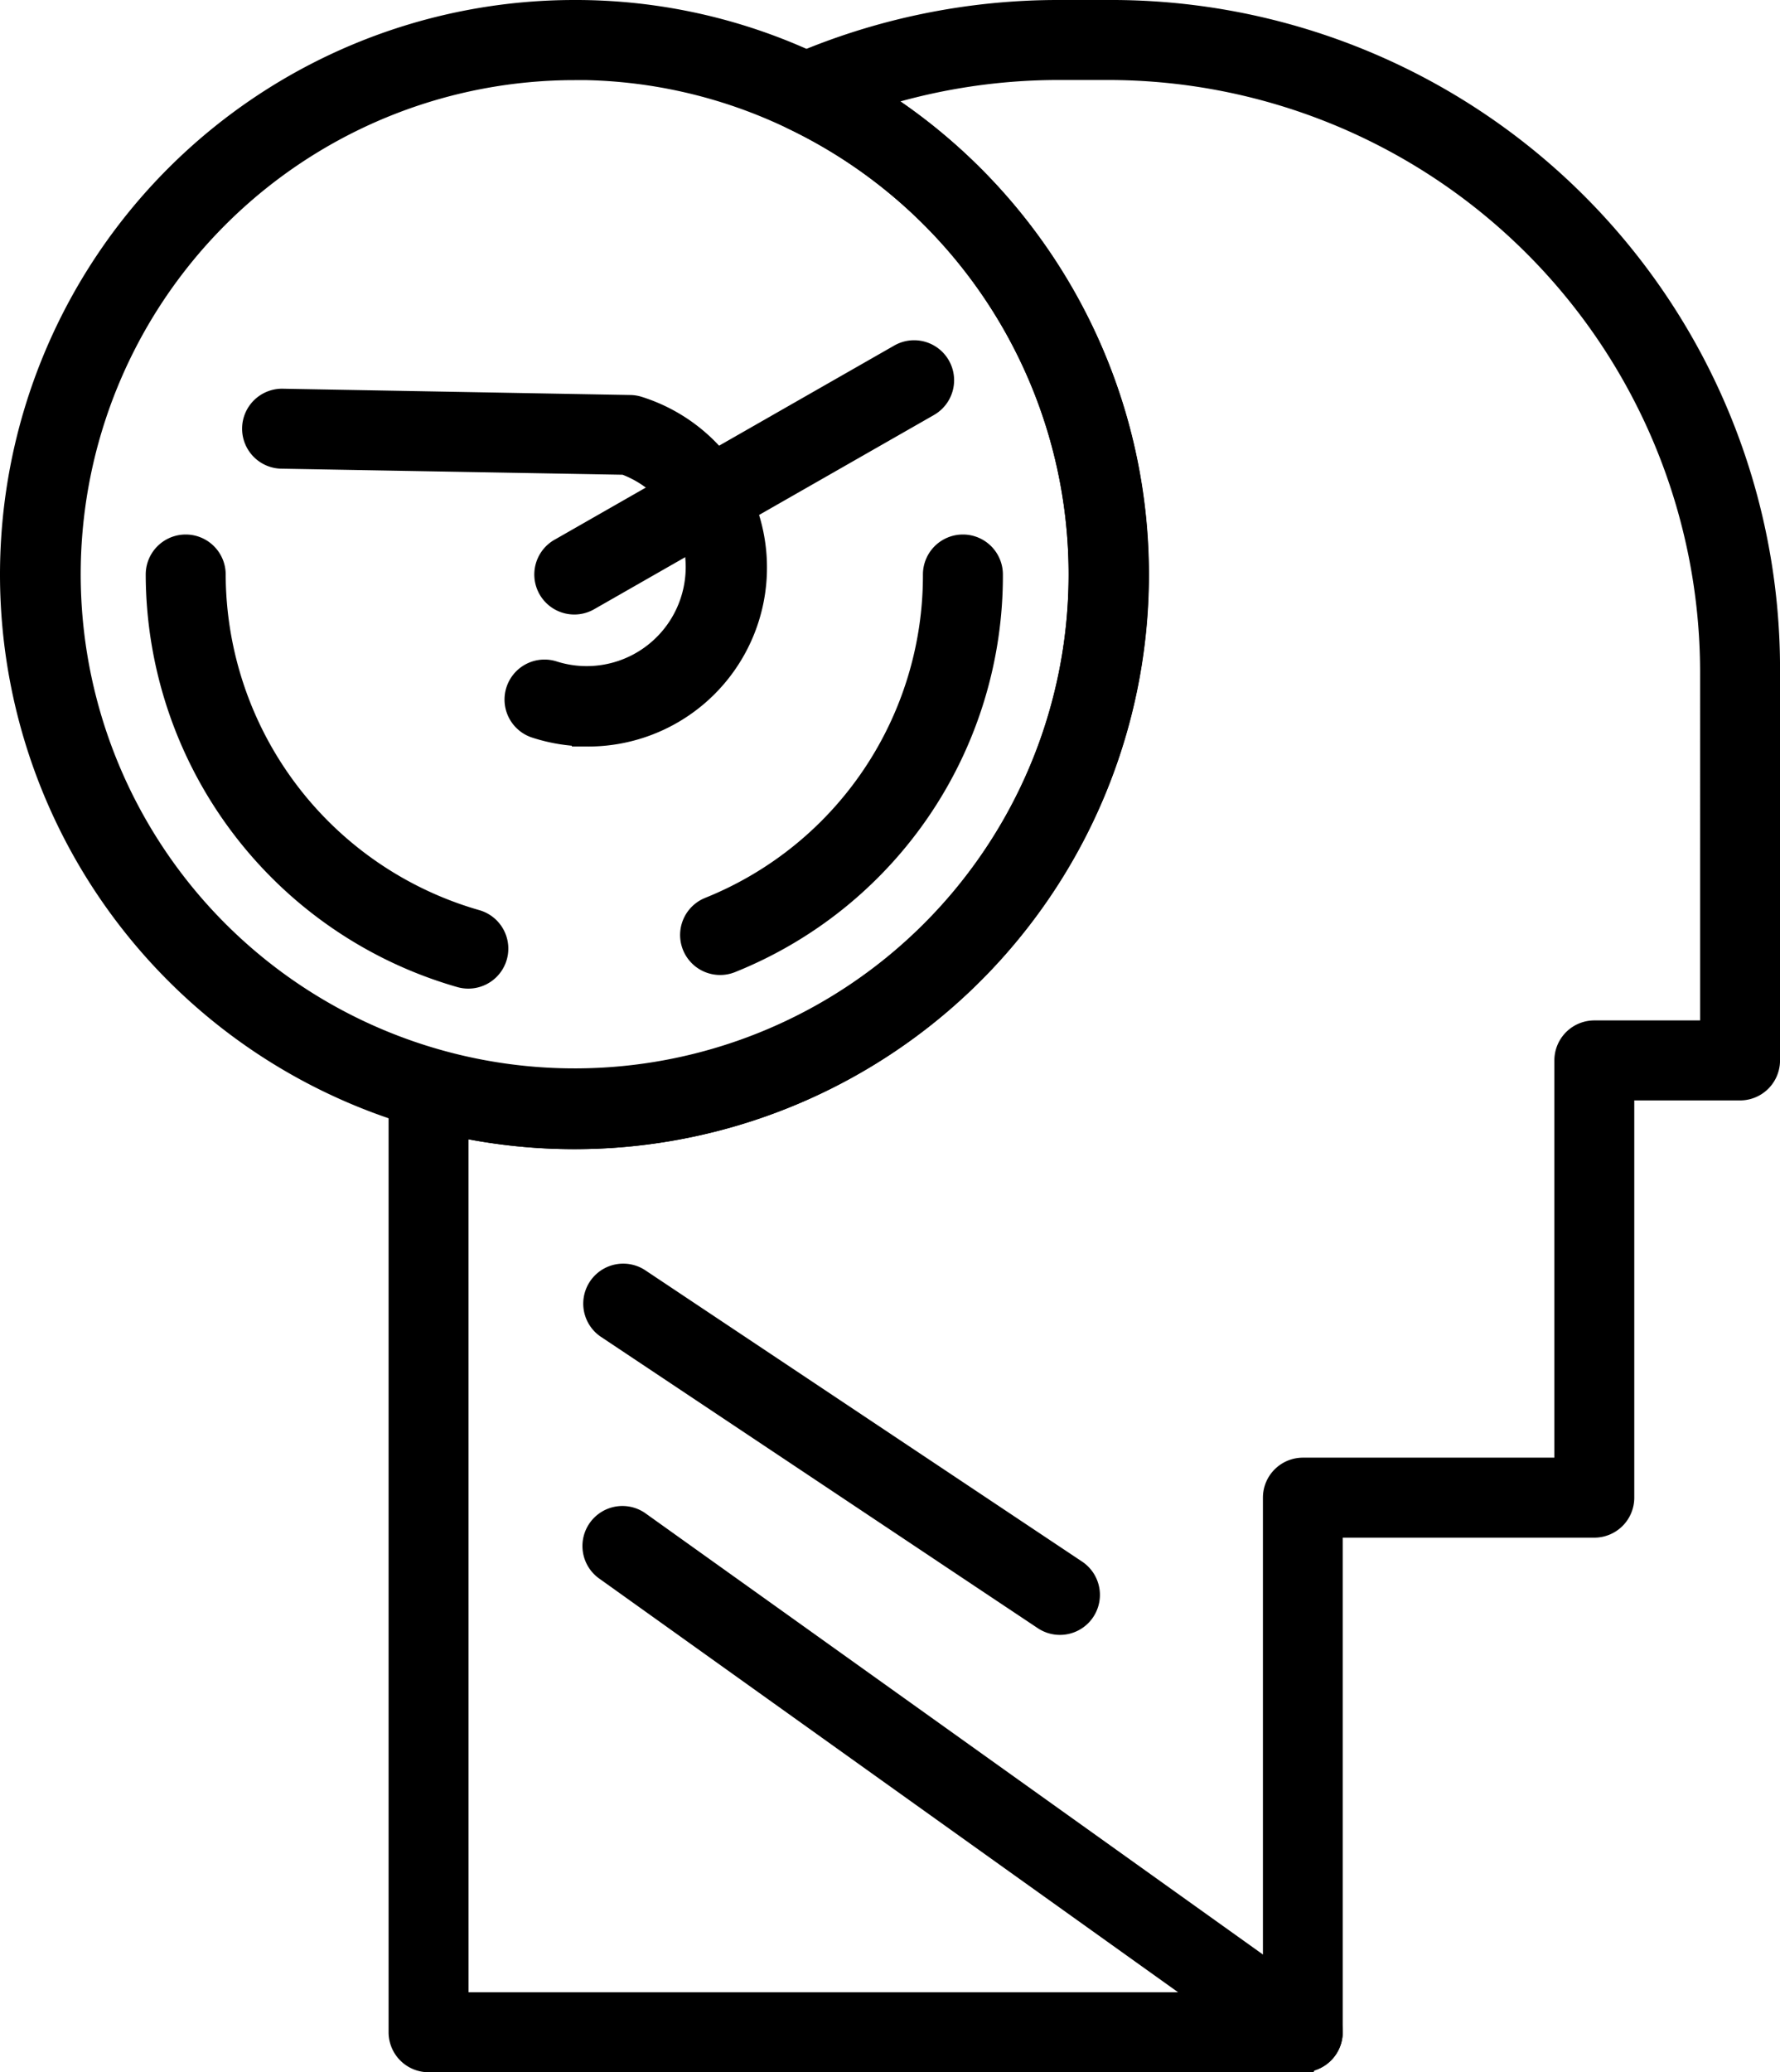 <svg xmlns="http://www.w3.org/2000/svg" width="56.714" height="66" viewBox="0 0 56.714 66">
    <defs>
        <style>
            .cls-1{stroke:#000}
        </style>
    </defs>
    <g id="noun_activity_2369570" transform="translate(-756.5 -712.26)">
        <g id="Group_13193" transform="translate(757 712.76)">
            <g id="Group_13192">
                <g id="Group_13191">
                    <g id="Group_13183" transform="translate(18.571 47.976)">
                        <path id="Path_19084" d="M218.439 373.022a.769.769 0 0 1-.449-.144L196.324 357.4a.774.774 0 1 1 .9-1.259l21.667 15.476a.774.774 0 0 1-.45 1.4z" class="cls-1" transform="translate(-195.999 -355.997)"/>
                    </g>
                    <g id="Group_13184" transform="translate(12.381)">
                        <path id="Path_19085" d="M184.631 111h-27.857a.774.774 0 0 1-.774-.774V80.18a.774.774 0 0 1 .984-.745 16.254 16.254 0 0 0 11.47-30.289.774.774 0 0 1 .026-1.407A20.936 20.936 0 0 1 176.893 46h1.548a20.8 20.8 0 0 1 20.893 20.893v12.381a.774.774 0 0 1-.774.774h-3.87V93.2a.774.774 0 0 1-.774.774H185.4v16.25a.774.774 0 0 1-.769.776zm-27.083-1.548h26.31V93.2a.774.774 0 0 1 .774-.774h8.512V79.274a.774.774 0 0 1 .774-.774h3.869V66.893a19.367 19.367 0 0 0-19.347-19.345h-1.548a19.475 19.475 0 0 0-6.262 1.02 17.8 17.8 0 0 1-13.083 32.606z" class="cls-1" transform="translate(-156 -46)"/>
                    </g>
                    <g id="Group_13185">
                        <path id="Path_19086" d="M93.8 81.6a17.8 17.8 0 0 1 0-35.6 17.634 17.634 0 0 1 7.709 1.752A17.8 17.8 0 0 1 93.8 81.6zm0-34.048a16.238 16.238 0 1 0 7.038 1.6 16.1 16.1 0 0 0-7.038-1.604z" class="cls-1" transform="translate(-76 -46)"/>
                    </g>
                    <g id="Group_13186" transform="translate(21.667 17.024)">
                        <path id="Path_19087" d="M216.774 169.029a.774.774 0 0 1-.29-1.491 11.564 11.564 0 0 0 7.254-10.764.774.774 0 0 1 1.548 0 13.1 13.1 0 0 1-8.222 12.2.771.771 0 0 1-.29.055z" class="cls-1" transform="translate(-215.999 -156)"/>
                    </g>
                    <g id="Group_13187" transform="translate(4.643 17.024)">
                        <path id="Path_19088" d="M115.778 169.463a.778.778 0 0 1-.211-.029 13.2 13.2 0 0 1-9.567-12.66.774.774 0 0 1 1.548 0 11.649 11.649 0 0 0 8.441 11.17.774.774 0 0 1-.21 1.519z" class="cls-1" transform="translate(-106 -156)"/>
                    </g>
                    <g id="Group_13188" transform="translate(18.571 40.238)">
                        <path id="Path_19089" d="M210.7 316.832a.77.77 0 0 1-.429-.13l-13.929-9.286a.774.774 0 0 1 .858-1.288l13.929 9.286a.774.774 0 0 1-.43 1.418z" class="cls-1" transform="translate(-195.999 -305.999)"/>
                    </g>
                    <g id="Group_13189" transform="translate(7.738 12.381)">
                        <path id="Path_19090" d="M136.483 136.391a5.216 5.216 0 0 1-1.593-.251.774.774 0 1 1 .472-1.474 3.655 3.655 0 0 0 2.333-6.926l-10.934-.194a.774.774 0 1 1 .028-1.547l11.054.2a.771.771 0 0 1 .222.037 5.2 5.2 0 0 1-1.582 10.159z" class="cls-1" transform="translate(-126.001 -125.999)"/>
                    </g>
                    <g id="Group_13190" transform="translate(17.024 10.833)">
                        <path id="Path_19091" d="M186.773 123.737a.774.774 0 0 1-.385-1.446l10.833-6.19a.774.774 0 0 1 .768 1.344l-10.833 6.19a.768.768 0 0 1-.383.102z" class="cls-1" transform="translate(-185.998 -115.998)"/>
                    </g>
                </g>
            </g>
        </g>
    </g>
</svg>
